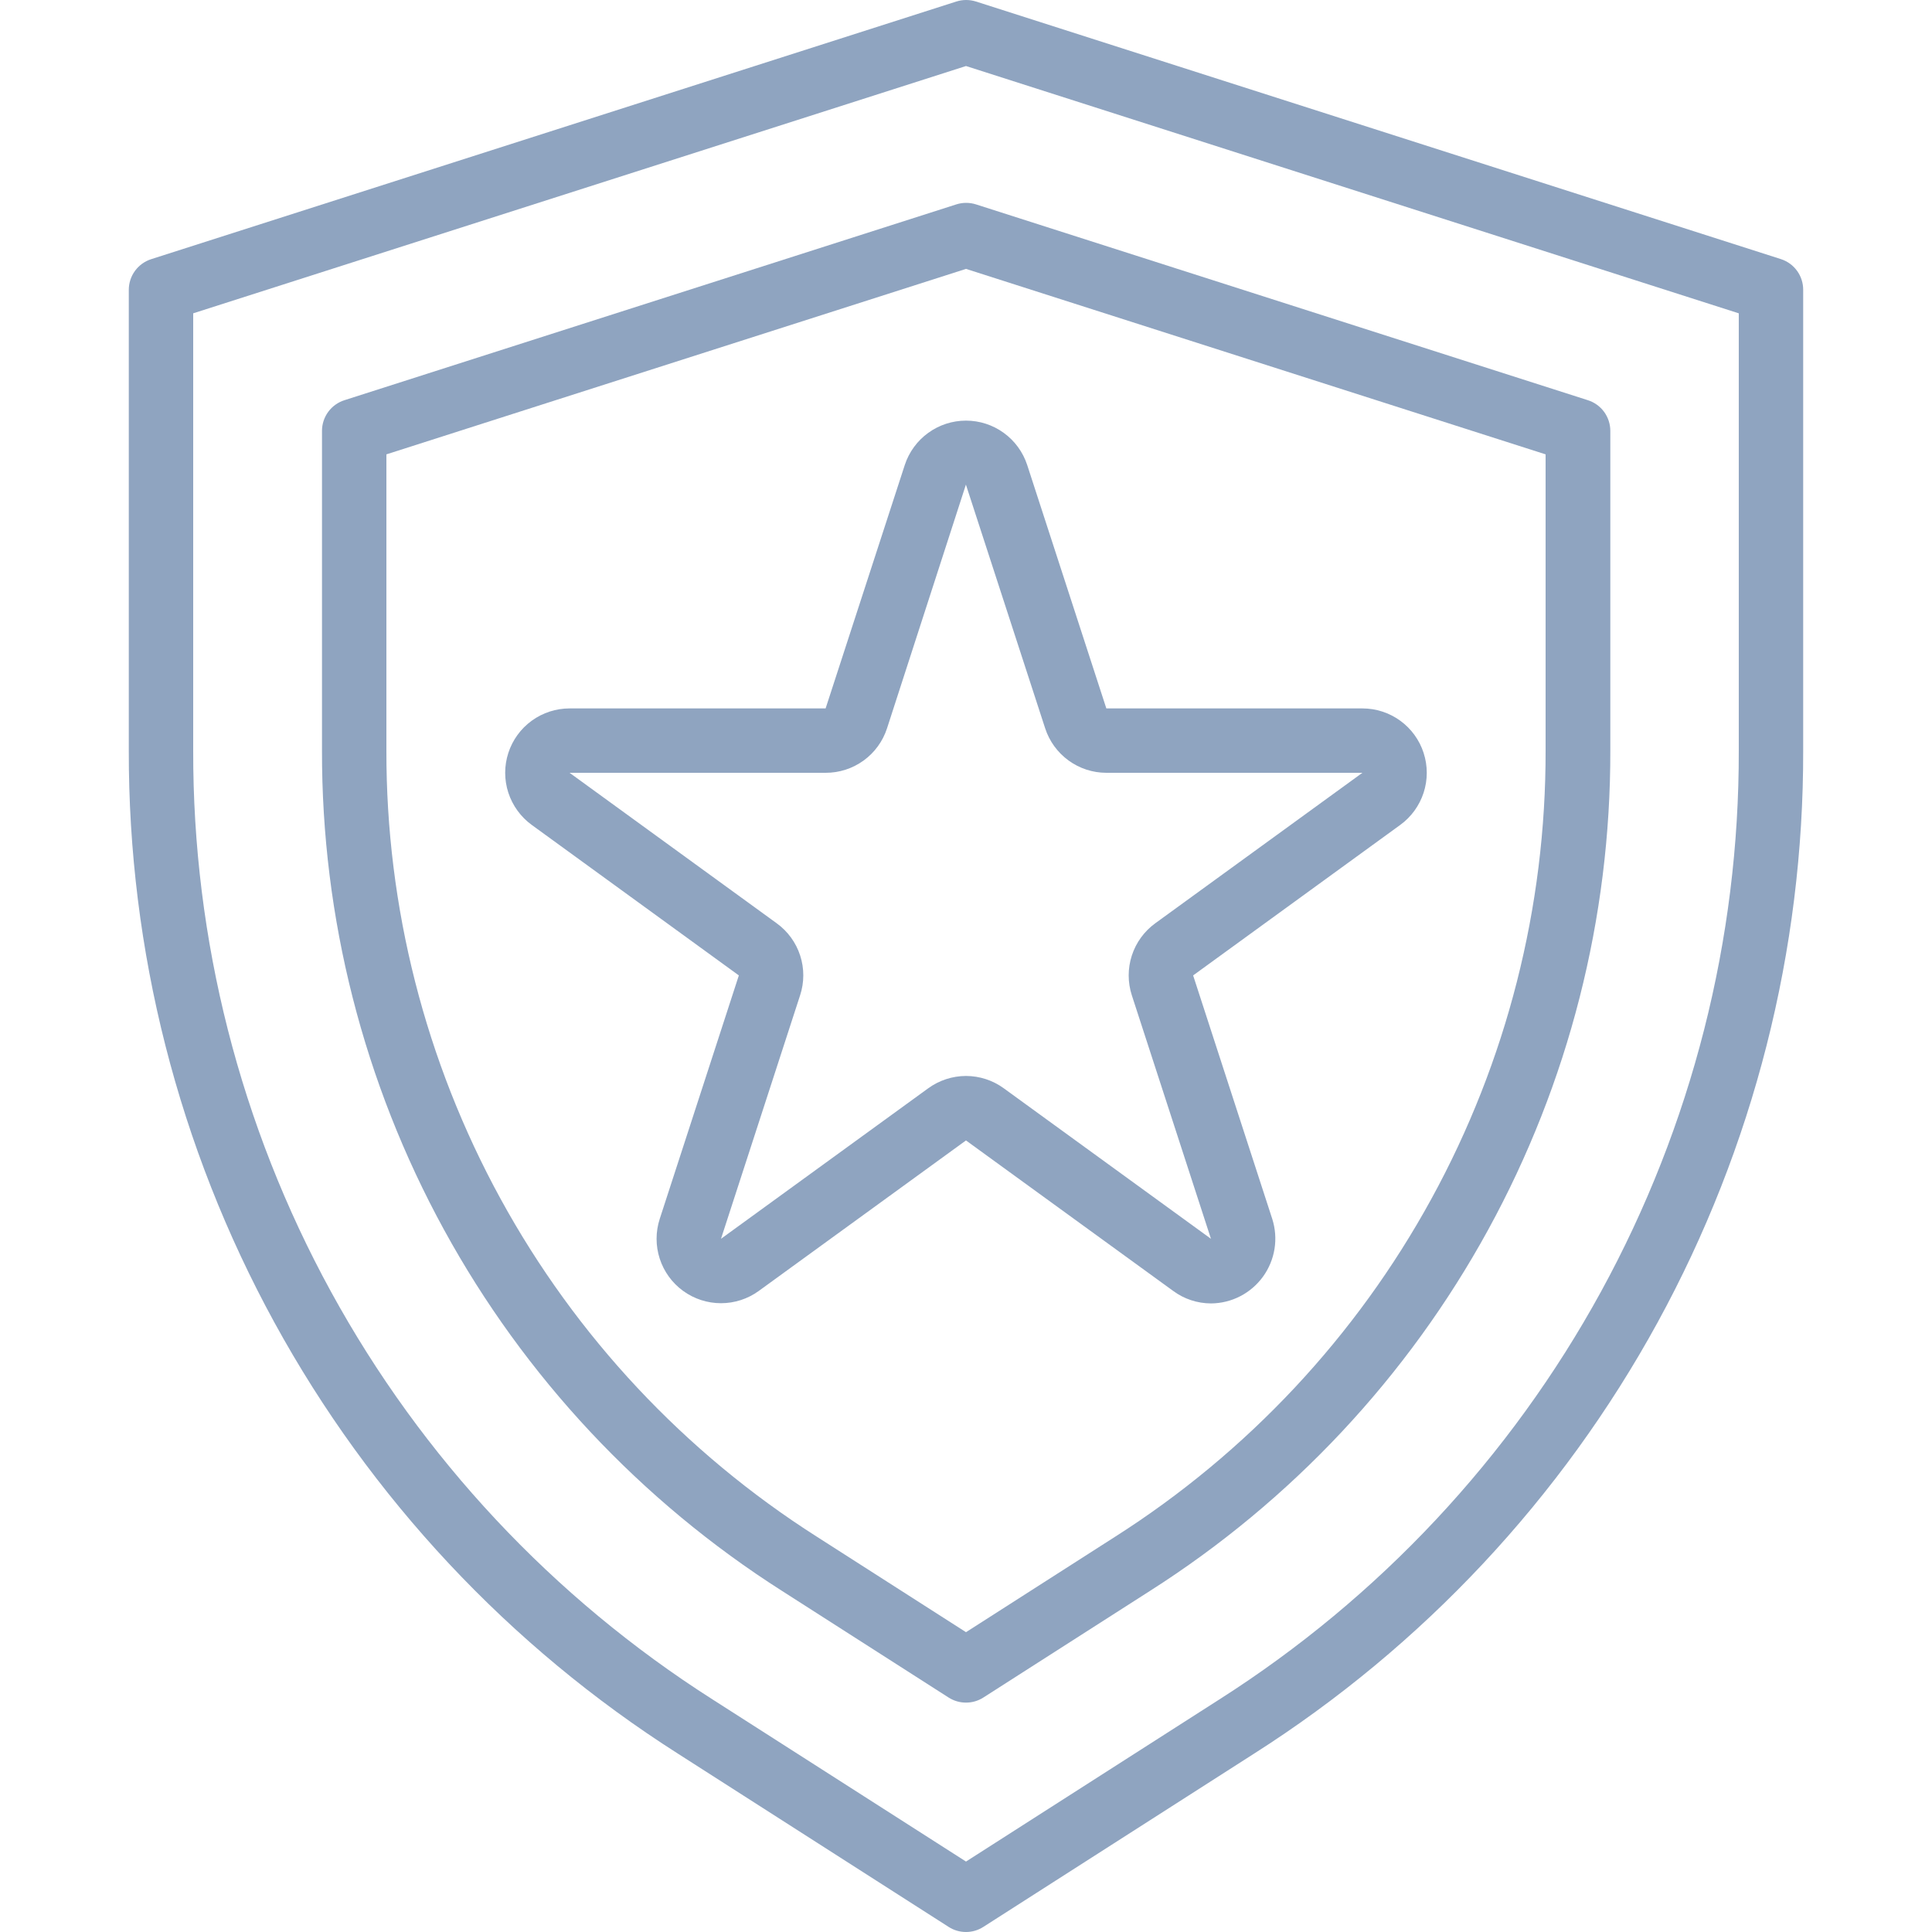 <svg width="80" height="80" viewBox="0 0 80 80" fill="none" xmlns="http://www.w3.org/2000/svg">
<g clip-path="url(#clip0_367_805)">
<path d="M40 80C39.745 80 39.495 79.927 39.281 79.789L28.073 72.616C21.087 68.169 15.34 62.028 11.364 54.764C7.388 47.499 5.314 39.348 5.333 31.067V12C5.333 11.717 5.424 11.441 5.592 11.212C5.76 10.984 5.996 10.815 6.266 10.73L39.6 0.063C39.864 -0.021 40.148 -0.021 40.413 0.063L73.746 10.73C74.014 10.817 74.248 10.987 74.413 11.215C74.578 11.444 74.667 11.718 74.666 12V31.067C74.686 39.348 72.611 47.499 68.635 54.764C64.659 62.028 58.912 68.169 51.926 72.616L40.718 79.789C40.504 79.927 40.254 80 40 80ZM8 12.974V31.067C7.981 38.901 9.943 46.612 13.704 53.484C17.465 60.356 22.902 66.166 29.51 70.373L40 77.083L50.489 70.371C57.097 66.164 62.534 60.354 66.295 53.483C70.055 46.611 72.018 38.9 71.999 31.067V12.974L40 2.734L8 12.974Z" fill="#8FA4C0"/>
<path d="M40 70.501C39.745 70.502 39.496 70.429 39.281 70.292L32.386 65.879C26.533 62.153 21.717 57.008 18.386 50.921C15.055 44.835 13.317 38.005 13.333 31.067V17.84C13.333 17.557 13.424 17.281 13.592 17.052C13.76 16.824 13.996 16.655 14.267 16.57L39.6 8.463C39.864 8.379 40.148 8.379 40.413 8.463L65.746 16.57C66.017 16.655 66.253 16.824 66.421 17.052C66.589 17.281 66.679 17.557 66.68 17.84V31.067C66.695 38.006 64.954 44.837 61.621 50.923C58.287 57.01 53.468 62.154 47.613 65.879L40.718 70.292C40.504 70.429 40.254 70.502 40 70.501ZM16 18.814V31.067C15.985 37.557 17.611 43.946 20.727 49.64C23.843 55.333 28.348 60.147 33.824 63.632L40 67.585L46.176 63.632C51.651 60.147 56.156 55.333 59.272 49.64C62.389 43.946 64.015 37.557 64 31.067V18.814L40 11.134L16 18.814Z" fill="#8FA4C0"/>
<path d="M50.143 53.972C49.579 53.97 49.03 53.789 48.577 53.453L39.999 47.223L31.422 53.453C30.966 53.785 30.418 53.963 29.855 53.963C29.291 53.963 28.742 53.785 28.287 53.454C27.831 53.123 27.492 52.656 27.318 52.12C27.144 51.585 27.144 51.008 27.318 50.472L30.594 40.39L22.018 34.158C21.563 33.827 21.224 33.36 21.049 32.824C20.875 32.289 20.875 31.712 21.049 31.177C21.223 30.641 21.562 30.174 22.018 29.843C22.473 29.512 23.022 29.334 23.585 29.334H34.187L37.466 19.251C37.641 18.718 37.981 18.253 38.436 17.924C38.891 17.594 39.438 17.417 39.999 17.417C40.561 17.417 41.108 17.594 41.563 17.924C42.018 18.253 42.357 18.718 42.533 19.251L45.811 29.334H56.414C56.977 29.334 57.526 29.512 57.981 29.843C58.437 30.174 58.776 30.641 58.949 31.177C59.123 31.712 59.123 32.289 58.949 32.824C58.775 33.36 58.436 33.827 57.981 34.158L49.405 40.39L52.681 50.472C52.809 50.873 52.841 51.298 52.775 51.713C52.708 52.128 52.545 52.522 52.299 52.862C52.052 53.203 51.729 53.481 51.355 53.674C50.982 53.867 50.568 53.969 50.147 53.972H50.143ZM39.999 44.553C40.563 44.554 41.112 44.733 41.567 45.066L50.143 51.296L46.867 41.214C46.693 40.678 46.693 40.1 46.867 39.565C47.041 39.029 47.381 38.562 47.837 38.231L56.414 32H45.811C45.249 32 44.701 31.821 44.246 31.49C43.791 31.159 43.452 30.693 43.278 30.158L39.999 20.075V20.058L36.73 30.158C36.556 30.694 36.216 31.162 35.759 31.493C35.302 31.824 34.752 32.002 34.187 32H23.585L32.162 38.232C32.619 38.562 32.959 39.029 33.133 39.566C33.307 40.102 33.306 40.679 33.13 41.215L29.855 51.296L38.431 45.067C38.887 44.734 39.436 44.555 39.999 44.553Z" fill="#8FA4C0"/>
</g>
<defs>
<clipPath id="clip0_367_805">
<rect width="80" height="80" fill="white"/>
</clipPath>
</defs>
</svg>
